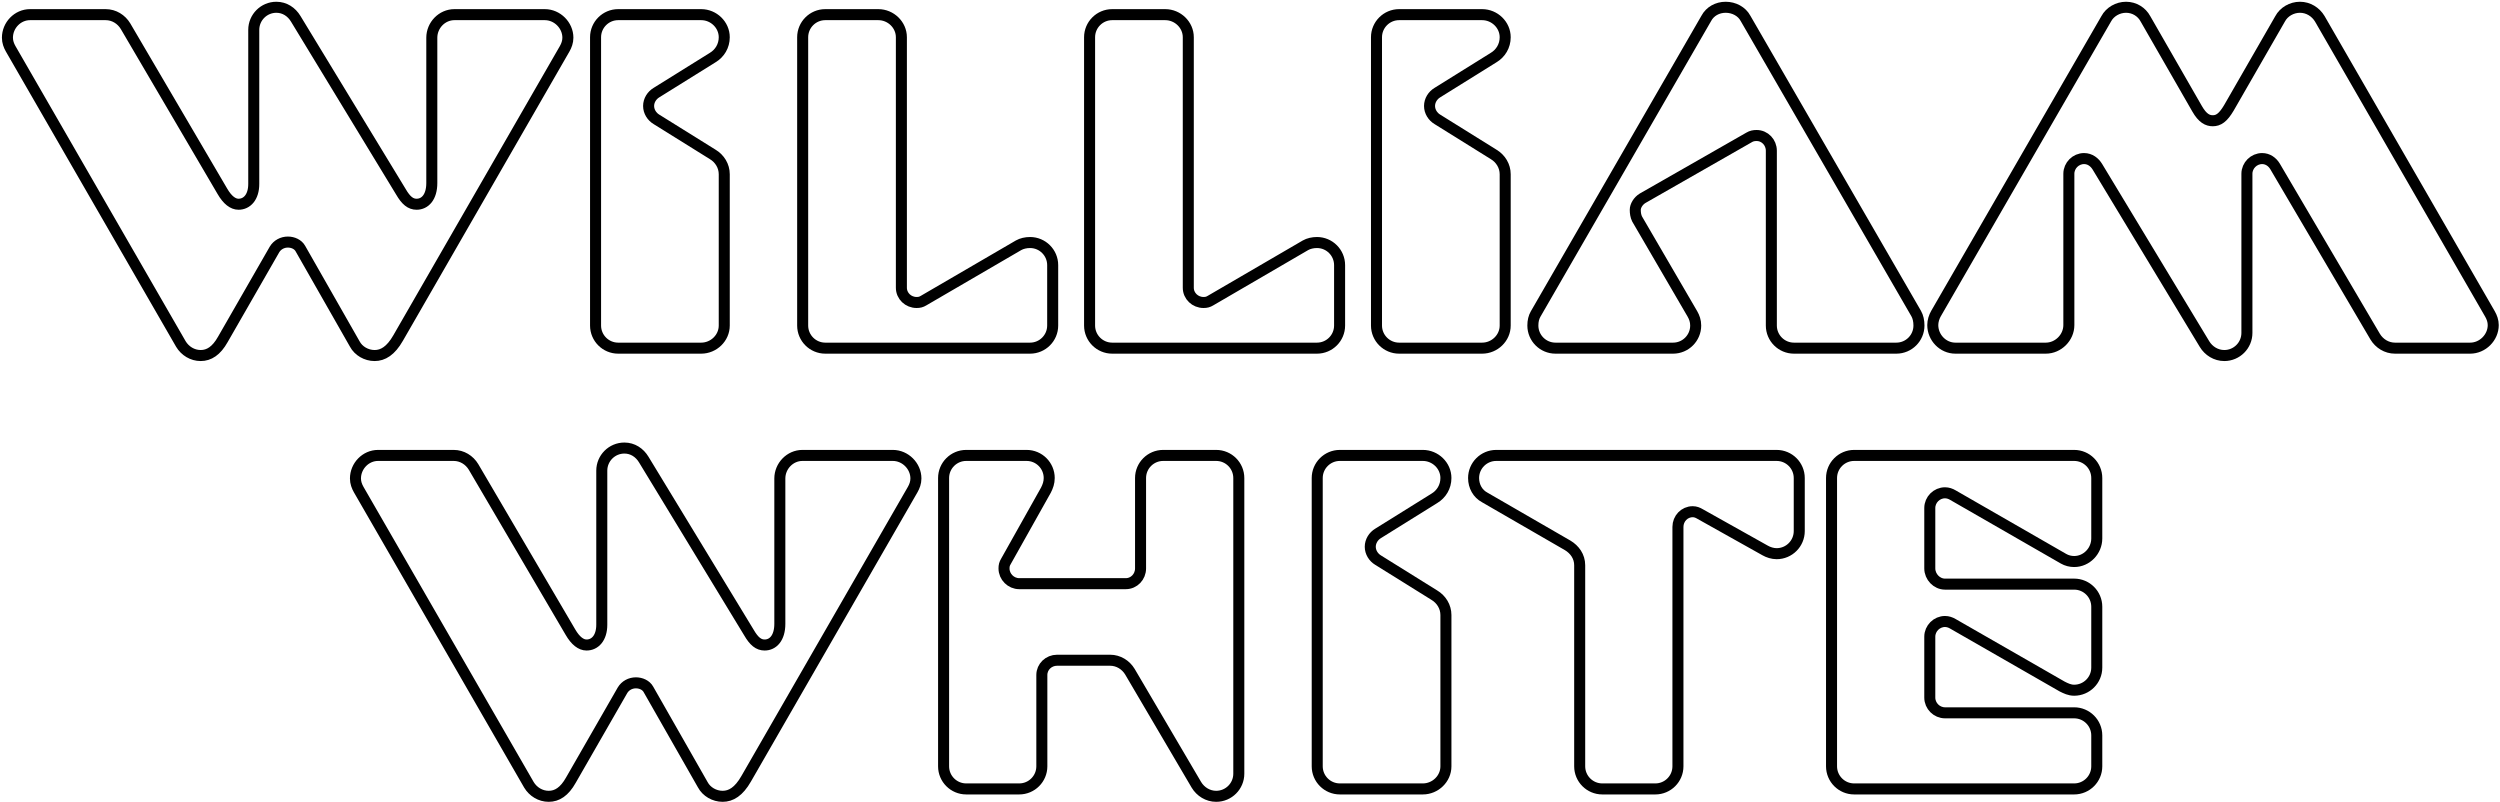 <?xml version="1.0" encoding="UTF-8"?>
<svg width="907px" height="291px" viewBox="0 0 907 291" version="1.1" xmlns="http://www.w3.org/2000/svg" xmlns:xlink="http://www.w3.org/1999/xlink">
    <title>Group</title>
    <g id="Page-1" stroke="none" stroke-width="1" fill="none" fill-rule="evenodd">
        <g id="ethos-WilliamWhite-LandingPage-WorkingFile" transform="translate(-512, -446)" stroke="#000000" stroke-width="4">
            <g id="Group-12861" transform="translate(-0, -0.05)">
                <g id="Group" transform="translate(514.697, 448.687)">
                    <path d="M203.332,11.046 C203.332,6.526 199.483,2.678 194.964,2.678 L162.164,2.678 C157.645,2.678 153.963,6.526 153.963,11.046 L153.963,63.761 C153.963,68.949 151.453,71.46 148.441,71.46 C146.265,71.46 144.592,70.12 142.751,66.941 L104.595,4.184 C103.088,1.674 100.578,0 97.566,0 C93.047,0 89.366,3.682 89.366,8.2 L89.366,64.096 C89.366,68.949 86.855,71.46 83.843,71.46 C81.835,71.46 79.827,69.953 77.986,66.774 L42.842,6.861 C41.335,4.352 38.658,2.678 35.645,2.678 L8.2,2.678 C3.682,2.678 -5.68434189e-14,6.526 -5.68434189e-14,11.046 C-5.68434189e-14,12.552 0.502,13.891 1.171,15.062 L62.924,122.167 C64.43,124.677 67.108,126.351 70.12,126.351 C73.132,126.351 75.81,124.677 78.153,120.493 L96.896,87.86 C97.9,86.187 99.741,85.183 101.749,85.183 C103.59,85.183 105.432,86.019 106.268,87.525 L126.016,122.167 C127.354,124.677 130.199,126.351 133.212,126.351 C136.224,126.351 139.069,124.677 141.747,119.991 L202.161,15.062 C202.83,13.891 203.332,12.552 203.332,11.046 Z" id="Stroke-12843"></path>
                    <path d="M213.373,115.473 C213.373,119.992 217.054,123.673 221.572,123.673 L251.696,123.673 C256.214,123.673 260.063,119.992 260.063,115.473 L260.063,60.581 C260.063,57.57 258.39,54.892 255.88,53.386 L235.463,40.667 C233.79,39.663 232.618,37.822 232.618,35.814 C232.618,33.806 233.79,31.964 235.463,30.96 L255.88,18.242 C258.39,16.736 260.063,14.058 260.063,10.878 C260.063,6.36 256.214,2.678 251.696,2.678 L221.572,2.678 C217.054,2.678 213.373,6.36 213.373,10.878 L213.373,115.473 Z" id="Stroke-12844"></path>
                    <path d="M379.216,115.473 L379.216,93.55 C379.216,89.032 375.534,85.35 371.016,85.35 C369.509,85.35 368.003,85.685 366.832,86.354 L332.358,106.436 C331.521,106.939 330.851,107.106 329.847,107.106 C326.835,107.106 324.324,104.763 324.324,101.75 L324.324,10.878 C324.324,6.36 320.475,2.678 315.957,2.678 L296.712,2.678 C292.193,2.678 288.511,6.36 288.511,10.878 L288.511,115.473 C288.511,119.992 292.193,123.673 296.712,123.673 L371.016,123.673 C375.534,123.673 379.216,119.992 379.216,115.473 Z" id="Stroke-12845"></path>
                    <path d="M483.308,115.473 L483.308,93.55 C483.308,89.032 479.626,85.35 475.108,85.35 C473.601,85.35 472.095,85.685 470.924,86.354 L436.45,106.436 C435.613,106.939 434.943,107.106 433.939,107.106 C430.927,107.106 428.416,104.763 428.416,101.75 L428.416,10.878 C428.416,6.36 424.567,2.678 420.049,2.678 L400.804,2.678 C396.285,2.678 392.603,6.36 392.603,10.878 L392.603,115.473 C392.603,119.992 396.285,123.673 400.804,123.673 L475.108,123.673 C479.626,123.673 483.308,119.992 483.308,115.473 Z" id="Stroke-12846"></path>
                    <path d="M496.695,115.473 C496.695,119.992 500.377,123.673 504.895,123.673 L535.018,123.673 C539.537,123.673 543.386,119.992 543.386,115.473 L543.386,60.581 C543.386,57.57 541.713,54.892 539.202,53.386 L518.785,40.667 C517.112,39.663 515.94,37.822 515.94,35.814 C515.94,33.806 517.112,31.964 518.785,30.96 L539.202,18.242 C541.713,16.736 543.386,14.058 543.386,10.878 C543.386,6.36 539.537,2.678 535.018,2.678 L504.895,2.678 C500.377,2.678 496.695,6.36 496.695,10.878 L496.695,115.473 Z" id="Stroke-12847"></path>
                    <path d="M685.299,123.673 C689.818,123.673 693.499,119.991 693.499,115.473 C693.499,113.8 693.164,112.293 692.495,111.122 L630.575,4.017 C629.236,1.507 626.391,0 623.379,0 C620.366,0 617.689,1.507 616.35,4.017 L554.43,111.289 C553.76,112.46 553.426,113.8 553.426,115.473 C553.426,119.991 557.108,123.673 561.626,123.673 L604.3,123.673 C608.819,123.673 612.501,119.991 612.501,115.473 C612.501,113.8 611.999,112.46 611.329,111.289 L591.247,76.815 C590.745,75.811 590.578,74.639 590.578,73.468 C590.578,72.129 591.582,70.288 593.256,69.284 L631.914,47.194 C632.751,46.692 633.587,46.525 634.591,46.525 C637.604,46.525 639.946,49.034 639.946,52.047 L639.946,115.473 C639.946,119.991 643.628,123.673 648.147,123.673 L685.299,123.673 Z" id="Stroke-12848"></path>
                    <path d="M901.848,115.306 C901.848,113.8 901.346,112.46 900.676,111.289 L838.923,4.184 C837.417,1.674 834.74,0 831.727,0 C828.715,0 825.869,1.674 824.532,4.184 L805.955,36.484 C803.78,40.165 802.106,41.169 800.098,41.169 C798.257,41.169 796.416,40.332 794.408,36.818 L775.664,4.184 C774.326,1.674 771.648,0 768.636,0 C765.623,0 762.779,1.674 761.44,4.184 L699.687,111.122 C699.017,112.293 698.515,113.8 698.515,115.306 C698.515,119.825 702.197,123.673 706.716,123.673 L739.516,123.673 C744.035,123.673 747.884,119.825 747.884,115.306 L747.884,60.414 C747.884,57.402 750.394,54.892 753.407,54.892 C755.582,54.892 757.256,56.231 758.26,57.904 L797.085,122.167 C798.591,124.677 801.269,126.351 804.282,126.351 C808.8,126.351 812.482,122.669 812.482,118.151 L812.482,60.414 C812.482,57.402 814.993,54.892 818.004,54.892 C820.013,54.892 821.686,56.064 822.69,57.737 L859.005,119.49 C860.512,121.999 863.19,123.673 866.202,123.673 L893.48,123.673 C897.998,123.673 901.848,119.825 901.848,115.306 Z" id="Stroke-12849"></path>
                    <path d="M329.596,170.959 C329.596,166.44 325.747,162.592 321.228,162.592 L288.428,162.592 C283.909,162.592 280.227,166.44 280.227,170.959 L280.227,223.675 C280.227,228.862 277.717,231.373 274.705,231.373 C272.529,231.373 270.856,230.034 269.015,226.855 L230.859,164.098 C229.352,161.587 226.842,159.914 223.83,159.914 C219.311,159.914 215.63,163.596 215.63,168.114 L215.63,224.01 C215.63,228.862 213.119,231.373 210.107,231.373 C208.099,231.373 206.091,229.867 204.25,226.688 L169.106,166.775 C167.599,164.265 164.922,162.592 161.909,162.592 L134.464,162.592 C129.946,162.592 126.264,166.44 126.264,170.959 C126.264,172.466 126.766,173.804 127.435,174.976 L189.188,282.081 C190.694,284.591 193.372,286.265 196.384,286.265 C199.396,286.265 202.074,284.591 204.417,280.407 L223.16,247.773 C224.164,246.101 226.005,245.096 228.013,245.096 C229.854,245.096 231.696,245.933 232.532,247.438 L252.28,282.081 C253.618,284.591 256.464,286.265 259.476,286.265 C262.488,286.265 265.333,284.591 268.011,279.905 L328.425,174.976 C329.094,173.804 329.596,172.466 329.596,170.959 Z" id="Stroke-12850"></path>
                    <path d="M446.742,278.065 L446.742,170.793 C446.742,166.274 443.06,162.592 438.542,162.592 L419.296,162.592 C414.778,162.592 411.096,166.274 411.096,170.793 L411.096,203.593 C411.096,206.606 408.753,209.116 405.741,209.116 L367.082,209.116 C364.07,209.116 361.56,206.606 361.56,203.593 C361.56,202.589 361.727,201.919 362.229,201.084 L376.789,175.144 C377.458,173.804 377.96,172.466 377.96,170.793 C377.96,166.274 374.279,162.592 369.76,162.592 L347.837,162.592 C343.319,162.592 339.637,166.274 339.637,170.793 L339.637,275.387 C339.637,279.906 343.319,283.587 347.837,283.587 L367.082,283.587 C371.601,283.587 375.283,279.906 375.283,275.387 L375.283,242.252 C375.283,239.24 377.793,236.896 380.805,236.896 L400.051,236.896 C403.063,236.896 405.741,238.57 407.247,241.08 L431.346,282.082 C432.852,284.591 435.53,286.265 438.542,286.265 C443.06,286.265 446.742,282.584 446.742,278.065 Z" id="Stroke-12851"></path>
                    <path d="M475.191,275.387 C475.191,279.906 478.873,283.587 483.391,283.587 L513.514,283.587 C518.033,283.587 521.882,279.906 521.882,275.387 L521.882,220.495 C521.882,217.484 520.209,214.806 517.698,213.299 L497.281,200.581 C495.608,199.576 494.436,197.736 494.436,195.728 C494.436,193.719 495.608,191.878 497.281,190.874 L517.698,178.156 C520.209,176.65 521.882,173.972 521.882,170.792 C521.882,166.274 518.033,162.592 513.514,162.592 L483.391,162.592 C478.873,162.592 475.191,166.274 475.191,170.792 L475.191,275.387 Z" id="Stroke-12852"></path>
                    <path d="M606.059,188.532 C606.059,185.519 608.402,183.01 611.414,183.01 C612.418,183.01 613.255,183.344 614.092,183.845 L637.688,197.067 C638.86,197.736 640.366,198.238 641.872,198.238 C646.391,198.238 650.072,194.556 650.072,190.038 L650.072,170.793 C650.072,166.274 646.391,162.593 641.872,162.593 L540.122,162.593 C535.604,162.593 531.922,166.274 531.922,170.793 C531.922,173.804 533.428,176.482 535.938,177.821 L566.062,195.226 C568.572,196.732 570.413,199.242 570.413,202.422 L570.413,275.387 C570.413,279.906 574.095,283.588 578.613,283.588 L597.859,283.588 C602.377,283.588 606.059,279.906 606.059,275.387 L606.059,188.532 Z" id="Stroke-12853"></path>
                    <path d="M697.43,228.361 C697.43,225.349 699.94,222.839 702.953,222.839 C703.957,222.839 704.961,223.174 705.798,223.675 L745.46,246.435 C746.799,247.105 748.138,247.774 749.811,247.774 C754.33,247.774 758.012,244.092 758.012,239.574 L758.012,217.484 C758.012,212.965 754.33,209.283 749.811,209.283 L702.953,209.283 C699.94,209.283 697.43,206.606 697.43,203.593 L697.43,181.671 C697.43,178.658 699.94,176.148 702.953,176.148 C703.957,176.148 704.961,176.482 705.798,176.984 L745.962,200.079 C747.134,200.749 748.472,201.084 749.811,201.084 C754.33,201.084 758.012,197.234 758.012,192.715 L758.012,170.793 C758.012,166.274 754.33,162.592 749.811,162.592 L669.985,162.592 C665.466,162.592 661.784,166.274 661.784,170.793 L661.784,275.387 C661.784,279.906 665.466,283.588 669.985,283.588 L749.811,283.588 C754.33,283.588 758.012,279.906 758.012,275.387 L758.012,264.174 C758.012,259.656 754.33,255.974 749.811,255.974 L702.953,255.974 C699.94,255.974 697.43,253.465 697.43,250.452 L697.43,228.361 Z" id="Stroke-12854"></path>
                </g>
            </g>
        </g>
    </g>
</svg>